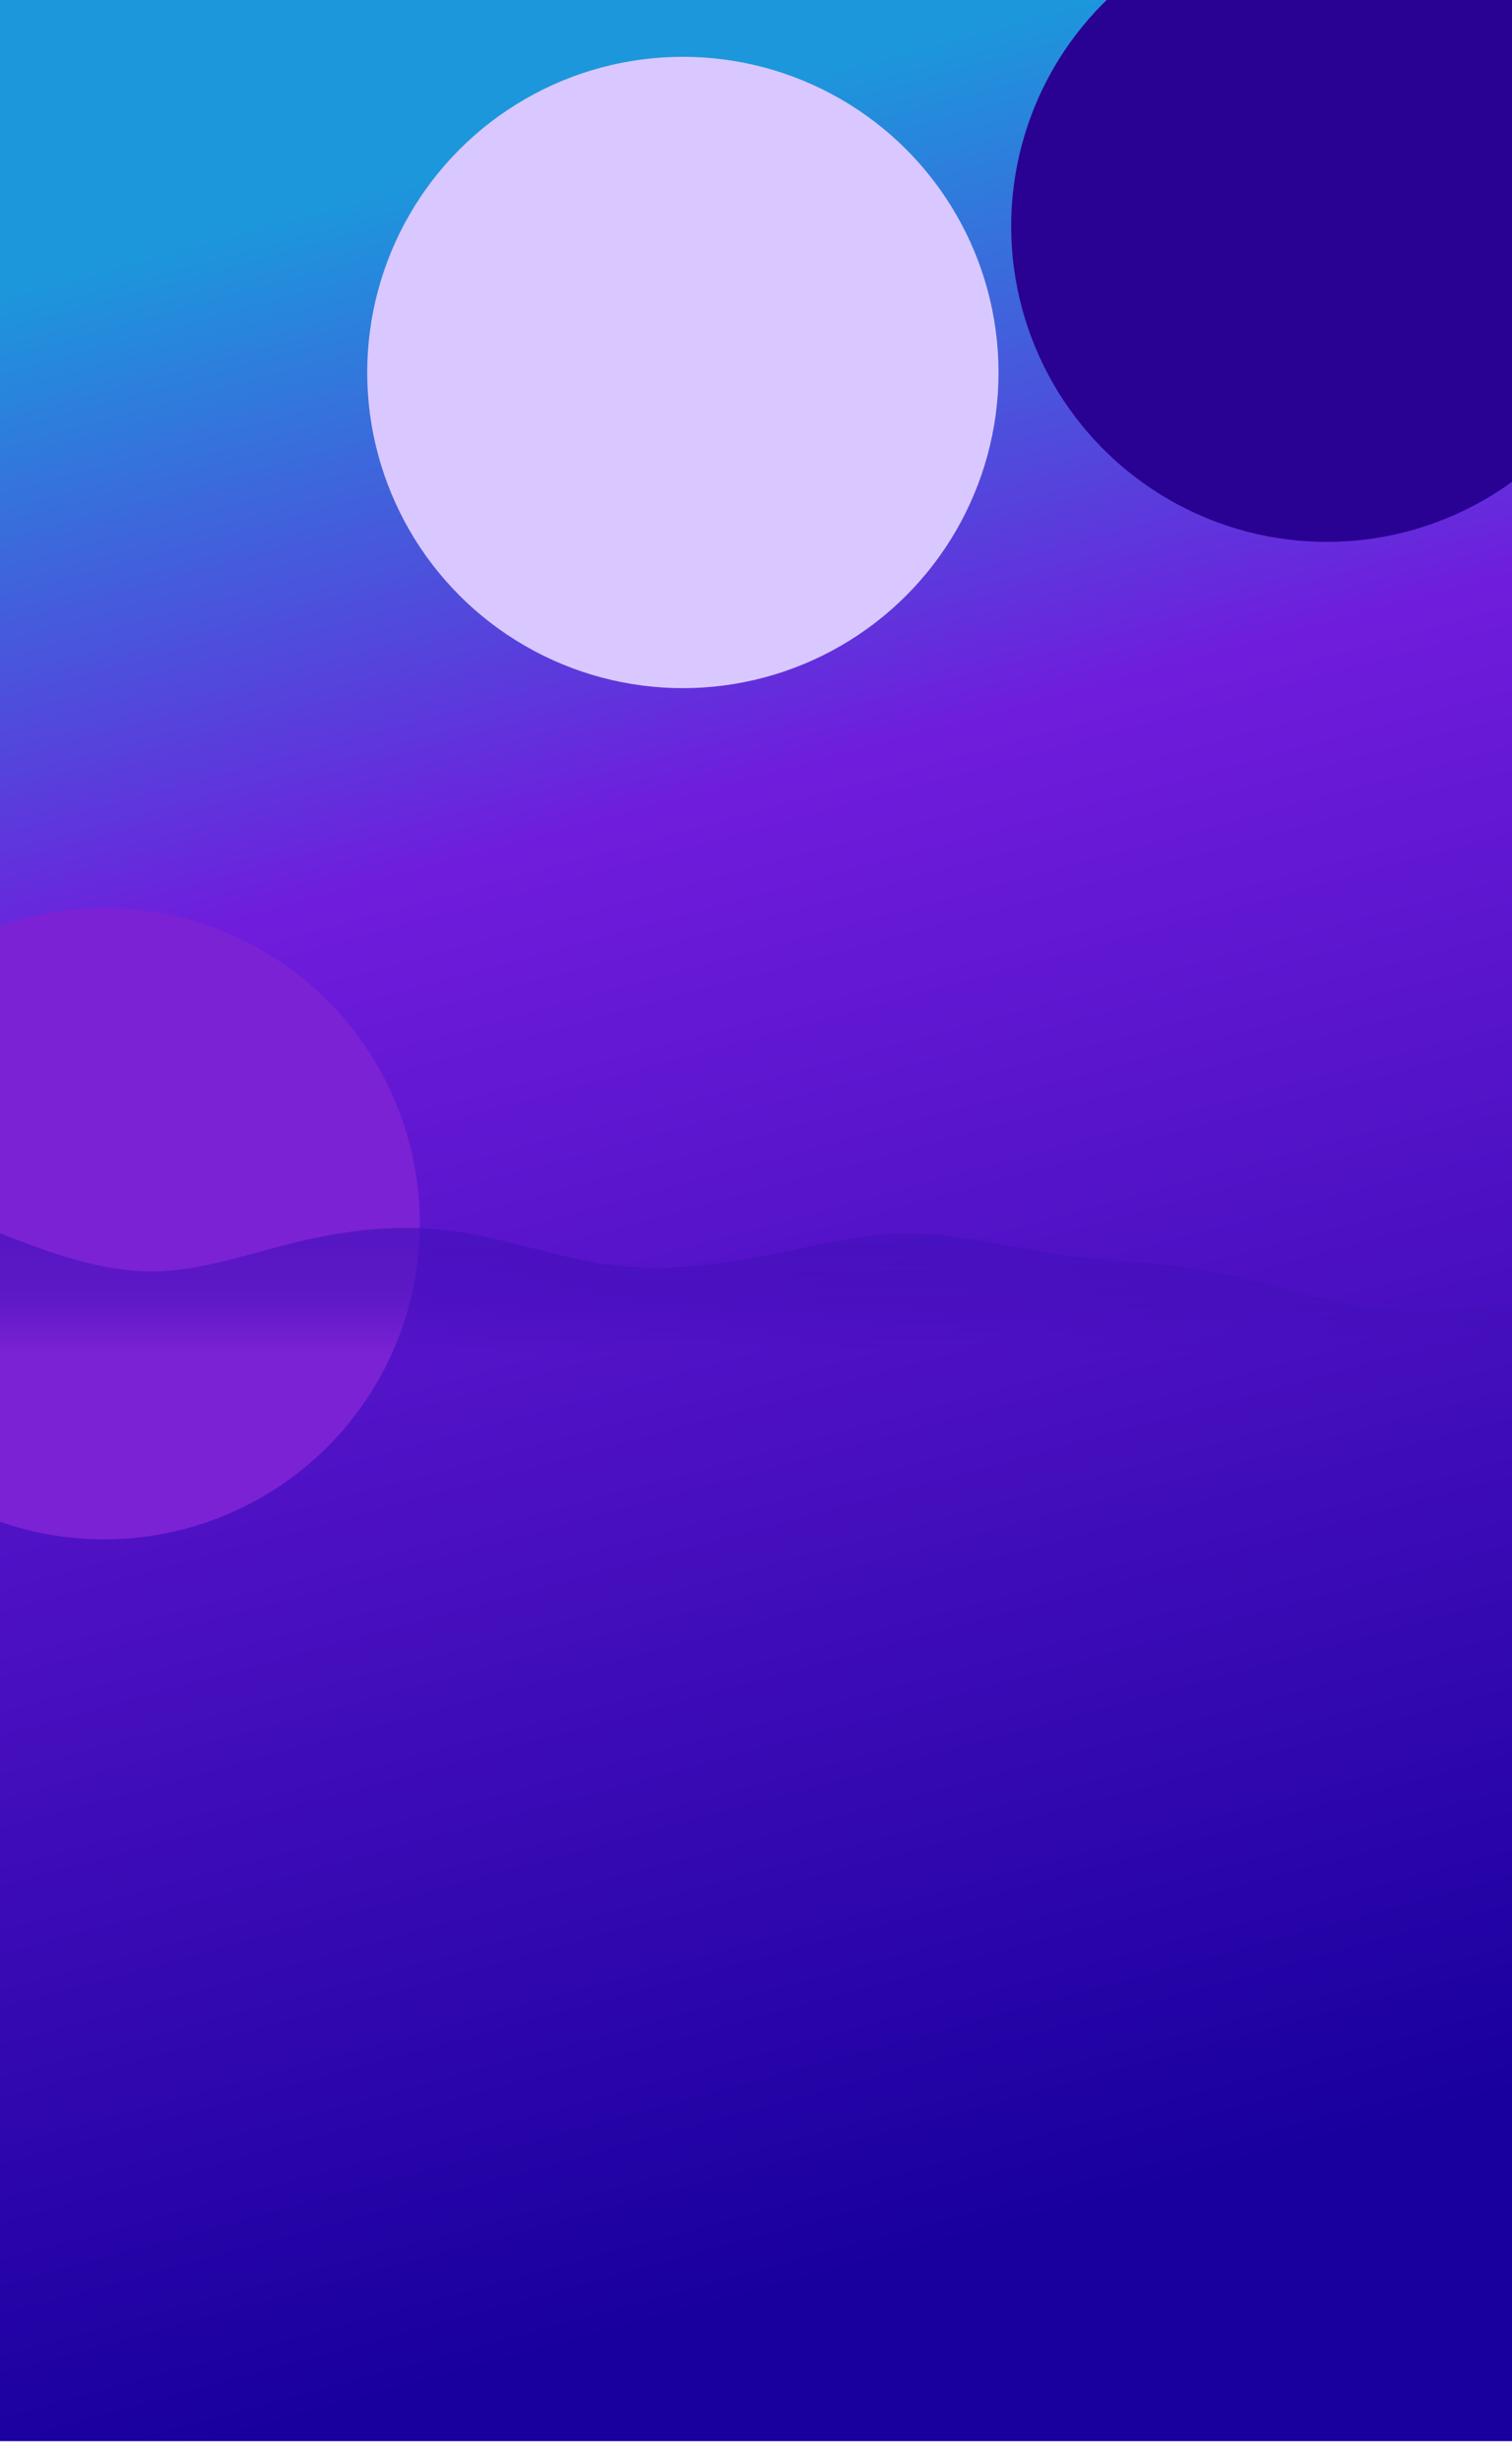 <svg width="1437" height="2339" viewBox="0 0 1437 2339" fill="none" xmlns="http://www.w3.org/2000/svg">
<g clip-path="url(#clip0_1_59)">
<rect width="1440" height="2320" fill="url(#paint0_linear_1_59)"/>
<g filter="url(#filter0_f_1_59)">
<circle cx="1261" cy="215" r="300" fill="#290193"/>
</g>
<g filter="url(#filter1_f_1_59)">
<circle cx="649" cy="354" r="300" fill="#D9C8FF"/>
</g>
<g filter="url(#filter2_f_1_59)">
<circle cx="99" cy="1163" r="300" fill="#7B22D4"/>
</g>
<path fill-rule="evenodd" clip-rule="evenodd" d="M0 1172.23L24 1181.25C48 1190.26 96 1208.29 144 1208.29C192 1208.29 240 1190.26 288 1179.07C336 1167.88 384 1163.53 432 1170.06C480 1176.9 528 1194.61 576 1201.45C624 1208.29 672 1203.63 720 1194.61C768 1185.91 816 1172.23 864 1172.23C912 1172.23 960 1185.91 1008 1192.44C1056 1199.28 1104 1199.28 1152 1208.29C1200 1216.99 1248 1235.02 1296 1241.86C1344 1248.39 1392 1244.04 1416 1241.86L1440 1239.38V1332H1416C1392 1332 1344 1332 1296 1332C1248 1332 1200 1332 1152 1332C1104 1332 1056 1332 1008 1332C960 1332 912 1332 864 1332C816 1332 768 1332 720 1332C672 1332 624 1332 576 1332C528 1332 480 1332 432 1332C384 1332 336 1332 288 1332C240 1332 192 1332 144 1332C96 1332 48 1332 24 1332H0V1172.23Z" fill="url(#paint1_linear_1_59)" fill-opacity="0.69"/>
</g>
<defs>
<filter id="filter0_f_1_59" x="247" y="-799" width="2028" height="2028" filterUnits="userSpaceOnUse" color-interpolation-filters="sRGB">
<feFlood flood-opacity="0" result="BackgroundImageFix"/>
<feBlend mode="normal" in="SourceGraphic" in2="BackgroundImageFix" result="shape"/>
<feGaussianBlur stdDeviation="357" result="effect1_foregroundBlur_1_59"/>
</filter>
<filter id="filter1_f_1_59" x="-365" y="-660" width="2028" height="2028" filterUnits="userSpaceOnUse" color-interpolation-filters="sRGB">
<feFlood flood-opacity="0" result="BackgroundImageFix"/>
<feBlend mode="normal" in="SourceGraphic" in2="BackgroundImageFix" result="shape"/>
<feGaussianBlur stdDeviation="357" result="effect1_foregroundBlur_1_59"/>
</filter>
<filter id="filter2_f_1_59" x="-915" y="149" width="2028" height="2028" filterUnits="userSpaceOnUse" color-interpolation-filters="sRGB">
<feFlood flood-opacity="0" result="BackgroundImageFix"/>
<feBlend mode="normal" in="SourceGraphic" in2="BackgroundImageFix" result="shape"/>
<feGaussianBlur stdDeviation="357" result="effect1_foregroundBlur_1_59"/>
</filter>
<linearGradient id="paint0_linear_1_59" x1="1058" y1="2320" x2="468.575" y2="150.255" gradientUnits="userSpaceOnUse">
<stop offset="0.098" stop-color="#19009E"/>
<stop offset="0.715" stop-color="#701CDC"/>
<stop offset="1" stop-color="#1C97DC"/>
</linearGradient>
<linearGradient id="paint1_linear_1_59" x1="720" y1="1181.62" x2="720" y2="1294.93" gradientUnits="userSpaceOnUse">
<stop stop-color="#420FBA" stop-opacity="0.92"/>
<stop offset="0.464" stop-color="#420FBA" stop-opacity="0.72"/>
<stop offset="0.938" stop-color="#420FBA" stop-opacity="0"/>
</linearGradient>
<clipPath id="clip0_1_59">
<rect width="1440" height="2339" fill="white"/>
</clipPath>
</defs>
</svg>
